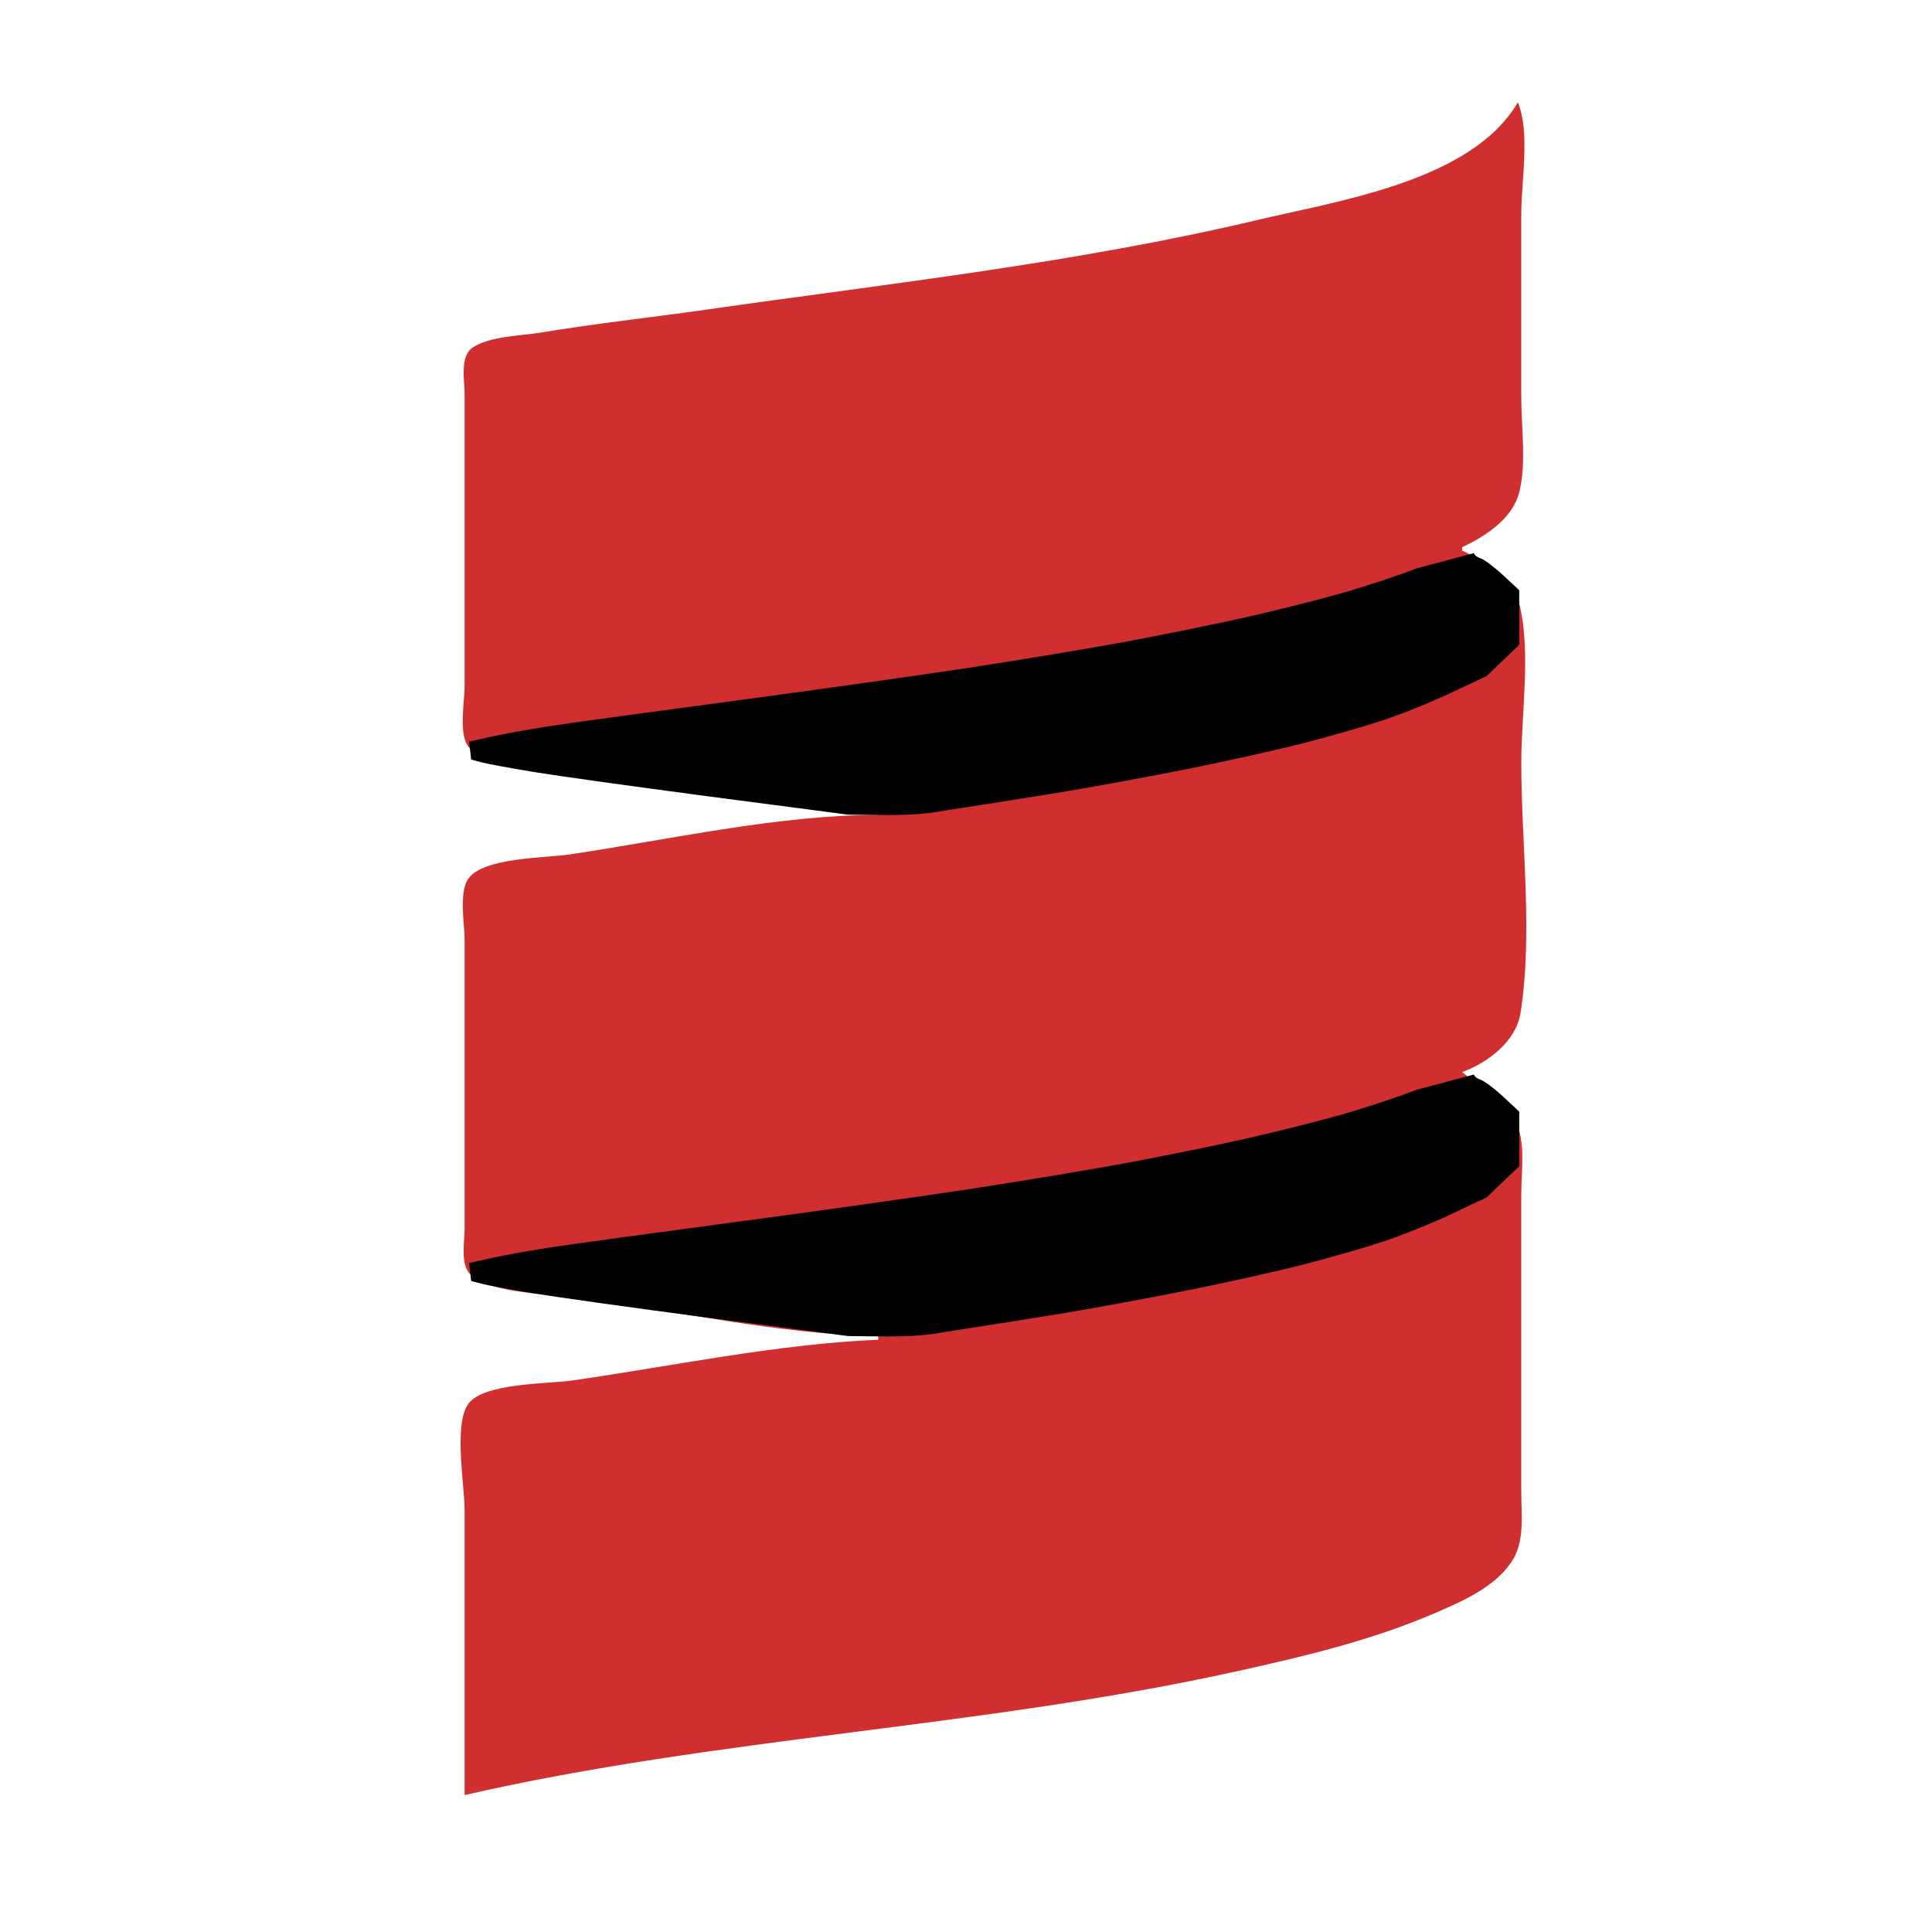 <?xml version="1.0" encoding="UTF-8" standalone="no"?>
<!-- Created with Inkscape (http://www.inkscape.org/) -->

<svg
   width="100mm"
   height="100mm"
   viewBox="0 0 100 100"
   version="1.1"
   id="svg5"
   xml:space="preserve"
   inkscape:version="1.2.2 (b0a8486541, 2022-12-01)"
   sodipodi:docname="scala.svg"
   xmlns:inkscape="http://www.inkscape.org/namespaces/inkscape"
   xmlns:sodipodi="http://sodipodi.sourceforge.net/DTD/sodipodi-0.dtd"
   xmlns="http://www.w3.org/2000/svg"
   xmlns:svg="http://www.w3.org/2000/svg"><sodipodi:namedview
     id="namedview7"
     pagecolor="#ffffff"
     bordercolor="#000000"
     borderopacity="0.25"
     inkscape:showpageshadow="2"
     inkscape:pageopacity="0.0"
     inkscape:pagecheckerboard="0"
     inkscape:deskcolor="#d1d1d1"
     inkscape:document-units="px"
     showgrid="false"
     inkscape:zoom="0.36331174"
     inkscape:cx="71.563887"
     inkscape:cy="558.74881"
     inkscape:window-width="1503"
     inkscape:window-height="933"
     inkscape:window-x="0"
     inkscape:window-y="0"
     inkscape:window-maximized="1"
     inkscape:current-layer="layer1" /><defs
     id="defs2" /><g
     inkscape:label="Layer 1"
     inkscape:groupmode="layer"
     id="layer1"><g
       id="g35348"
       transform="matrix(0.68,0,0,0.68,76.584,8.076)"><path
         style="fill:#d02e2f;stroke:none;stroke-width:0.265"
         d="m 2.91,-4.092 c -3.466,5.992 -13.67,7.502 -19.844,8.965 -13.839,3.28 -28.013,4.83 -42.069,6.838 -4.143,0.592 -8.306,1.037 -12.435,1.724 -1.569,0.261 -3.846,0.255 -5.208,1.143 -0.992,0.648 -0.613,2.538 -0.613,3.554 v 10.583 11.642 c 0,1.167 -0.461,3.604 0.272,4.576 1.213,1.61 6.317,1.575 8.195,1.845 7.66,1.104 15.341,2.133 23.019,3.103 v 0.265 c -7.708,0.021 -15.919,1.893 -23.548,3.022 -1.795,0.266 -6.56,0.222 -7.666,1.854 -0.719,1.062 -0.272,3.412 -0.272,4.649 v 12.171 9.79 c 0,0.958 -0.338,2.745 0.424,3.478 1.601,1.54 6.191,1.481 8.307,1.779 7.426,1.044 15.262,2.79 22.754,2.945 v 0.265 c -7.707,0.331 -15.644,2.003 -23.283,3.103 -1.825,0.263 -6.779,0.173 -7.93,1.795 -1.117,1.574 -0.272,6.159 -0.272,8.066 v 21.696 c 19.307,-4.415 39.351,-5.131 58.737,-9.413 5.097,-1.126 10.273,-2.351 15.081,-4.42 2.088,-0.899 4.535,-1.947 5.859,-3.898 1.042,-1.536 0.755,-3.526 0.755,-5.288 V 90.893 78.987 c 0,-1.744 0.358,-3.95 -0.447,-5.556 -0.864,-1.726 -2.631,-2.528 -4.051,-3.704 1.936,-0.71 4.099,-2.321 4.441,-4.498 0.951,-6.041 0.057,-12.929 0.057,-19.05 0,-3.713 0.727,-8.288 -0.104,-11.906 -0.47,-2.047 -2.591,-3.455 -4.394,-4.233 v -0.265 c 1.798,-0.85 3.857,-2.175 4.357,-4.233 0.535,-2.201 0.141,-4.886 0.141,-7.144 V 4.374 c 0,-2.467 0.69,-6.192 -0.265,-8.467 z"
         id="path35315" /><path
         style="fill:#000000;stroke-width:0.265"
         d="m -48.049,89.823 c -0.364,-0.043 -5.186,-0.674 -10.716,-1.403 -5.53,-0.729 -11.483,-1.561 -13.23,-1.848 -1.747,-0.287 -3.533,-0.616 -3.969,-0.732 l -0.793,-0.21 -0.081,-0.685 -0.081,-0.685 1.801,-0.399 c 0.991,-0.219 3.051,-0.587 4.579,-0.817 1.528,-0.23 7.719,-1.077 13.758,-1.883 6.039,-0.806 14.135,-1.946 17.992,-2.535 3.856,-0.588 9.182,-1.473 11.834,-1.965 2.652,-0.492 6.7,-1.315 8.996,-1.828 2.295,-0.513 5.662,-1.358 7.481,-1.877 1.819,-0.519 4.379,-1.367 5.689,-1.884 l 4.366,-1.158 c 0,0.131 0.226,0.309 0.502,0.397 0.276,0.088 1.05,0.67 1.72,1.293 l 1.217,1.134 v 1.03 1.03 l -0.002,1.322 0.002,0.773 -1.234,1.182 -1.234,1.182 -2.669,1.264 c -1.468,0.695 -3.794,1.637 -5.168,2.092 -1.375,0.455 -4.091,1.239 -6.037,1.742 -1.946,0.503 -5.881,1.383 -8.746,1.955 -2.864,0.572 -7.053,1.348 -9.309,1.723 -2.256,0.376 -6.423,1.035 -9.26,1.465 -2.425,0.485 -4.925,0.331 -7.408,0.324 z"
         id="path35341"
         sodipodi:nodetypes="cssscccsssssssccsscccccccssssscc" /><path
         style="fill:#000000;stroke-width:0.265"
         d="m -48.049,50.136 c -0.364,-0.043 -5.186,-0.674 -10.716,-1.403 -5.53,-0.729 -11.483,-1.561 -13.23,-1.848 -1.747,-0.287 -3.533,-0.616 -3.969,-0.732 l -0.793,-0.21 -0.081,-0.685 -0.081,-0.685 1.801,-0.399 c 0.991,-0.219 3.051,-0.587 4.579,-0.817 1.528,-0.23 7.719,-1.077 13.758,-1.883 6.039,-0.806 14.135,-1.946 17.992,-2.535 3.856,-0.588 9.182,-1.473 11.834,-1.965 2.652,-0.492 6.7,-1.315 8.996,-1.828 2.295,-0.513 5.662,-1.358 7.481,-1.877 1.819,-0.519 4.379,-1.367 5.689,-1.884 l 4.366,-1.158 c 0,0.131 0.226,0.309 0.502,0.397 0.276,0.088 1.05,0.67 1.72,1.293 l 1.217,1.134 v 1.03 1.03 l -0.002,1.322 0.002,0.773 -1.234,1.182 -1.234,1.182 -2.669,1.264 c -1.468,0.695 -3.794,1.637 -5.168,2.092 -1.375,0.455 -4.091,1.239 -6.037,1.742 -1.946,0.503 -5.881,1.383 -8.746,1.955 -2.864,0.572 -7.053,1.348 -9.309,1.723 -2.256,0.376 -6.423,1.035 -9.26,1.465 -2.425,0.485 -4.925,0.331 -7.408,0.324 z"
         id="path35343"
         sodipodi:nodetypes="cssscccsssssssccsscccccccssssscc" /></g></g></svg>
